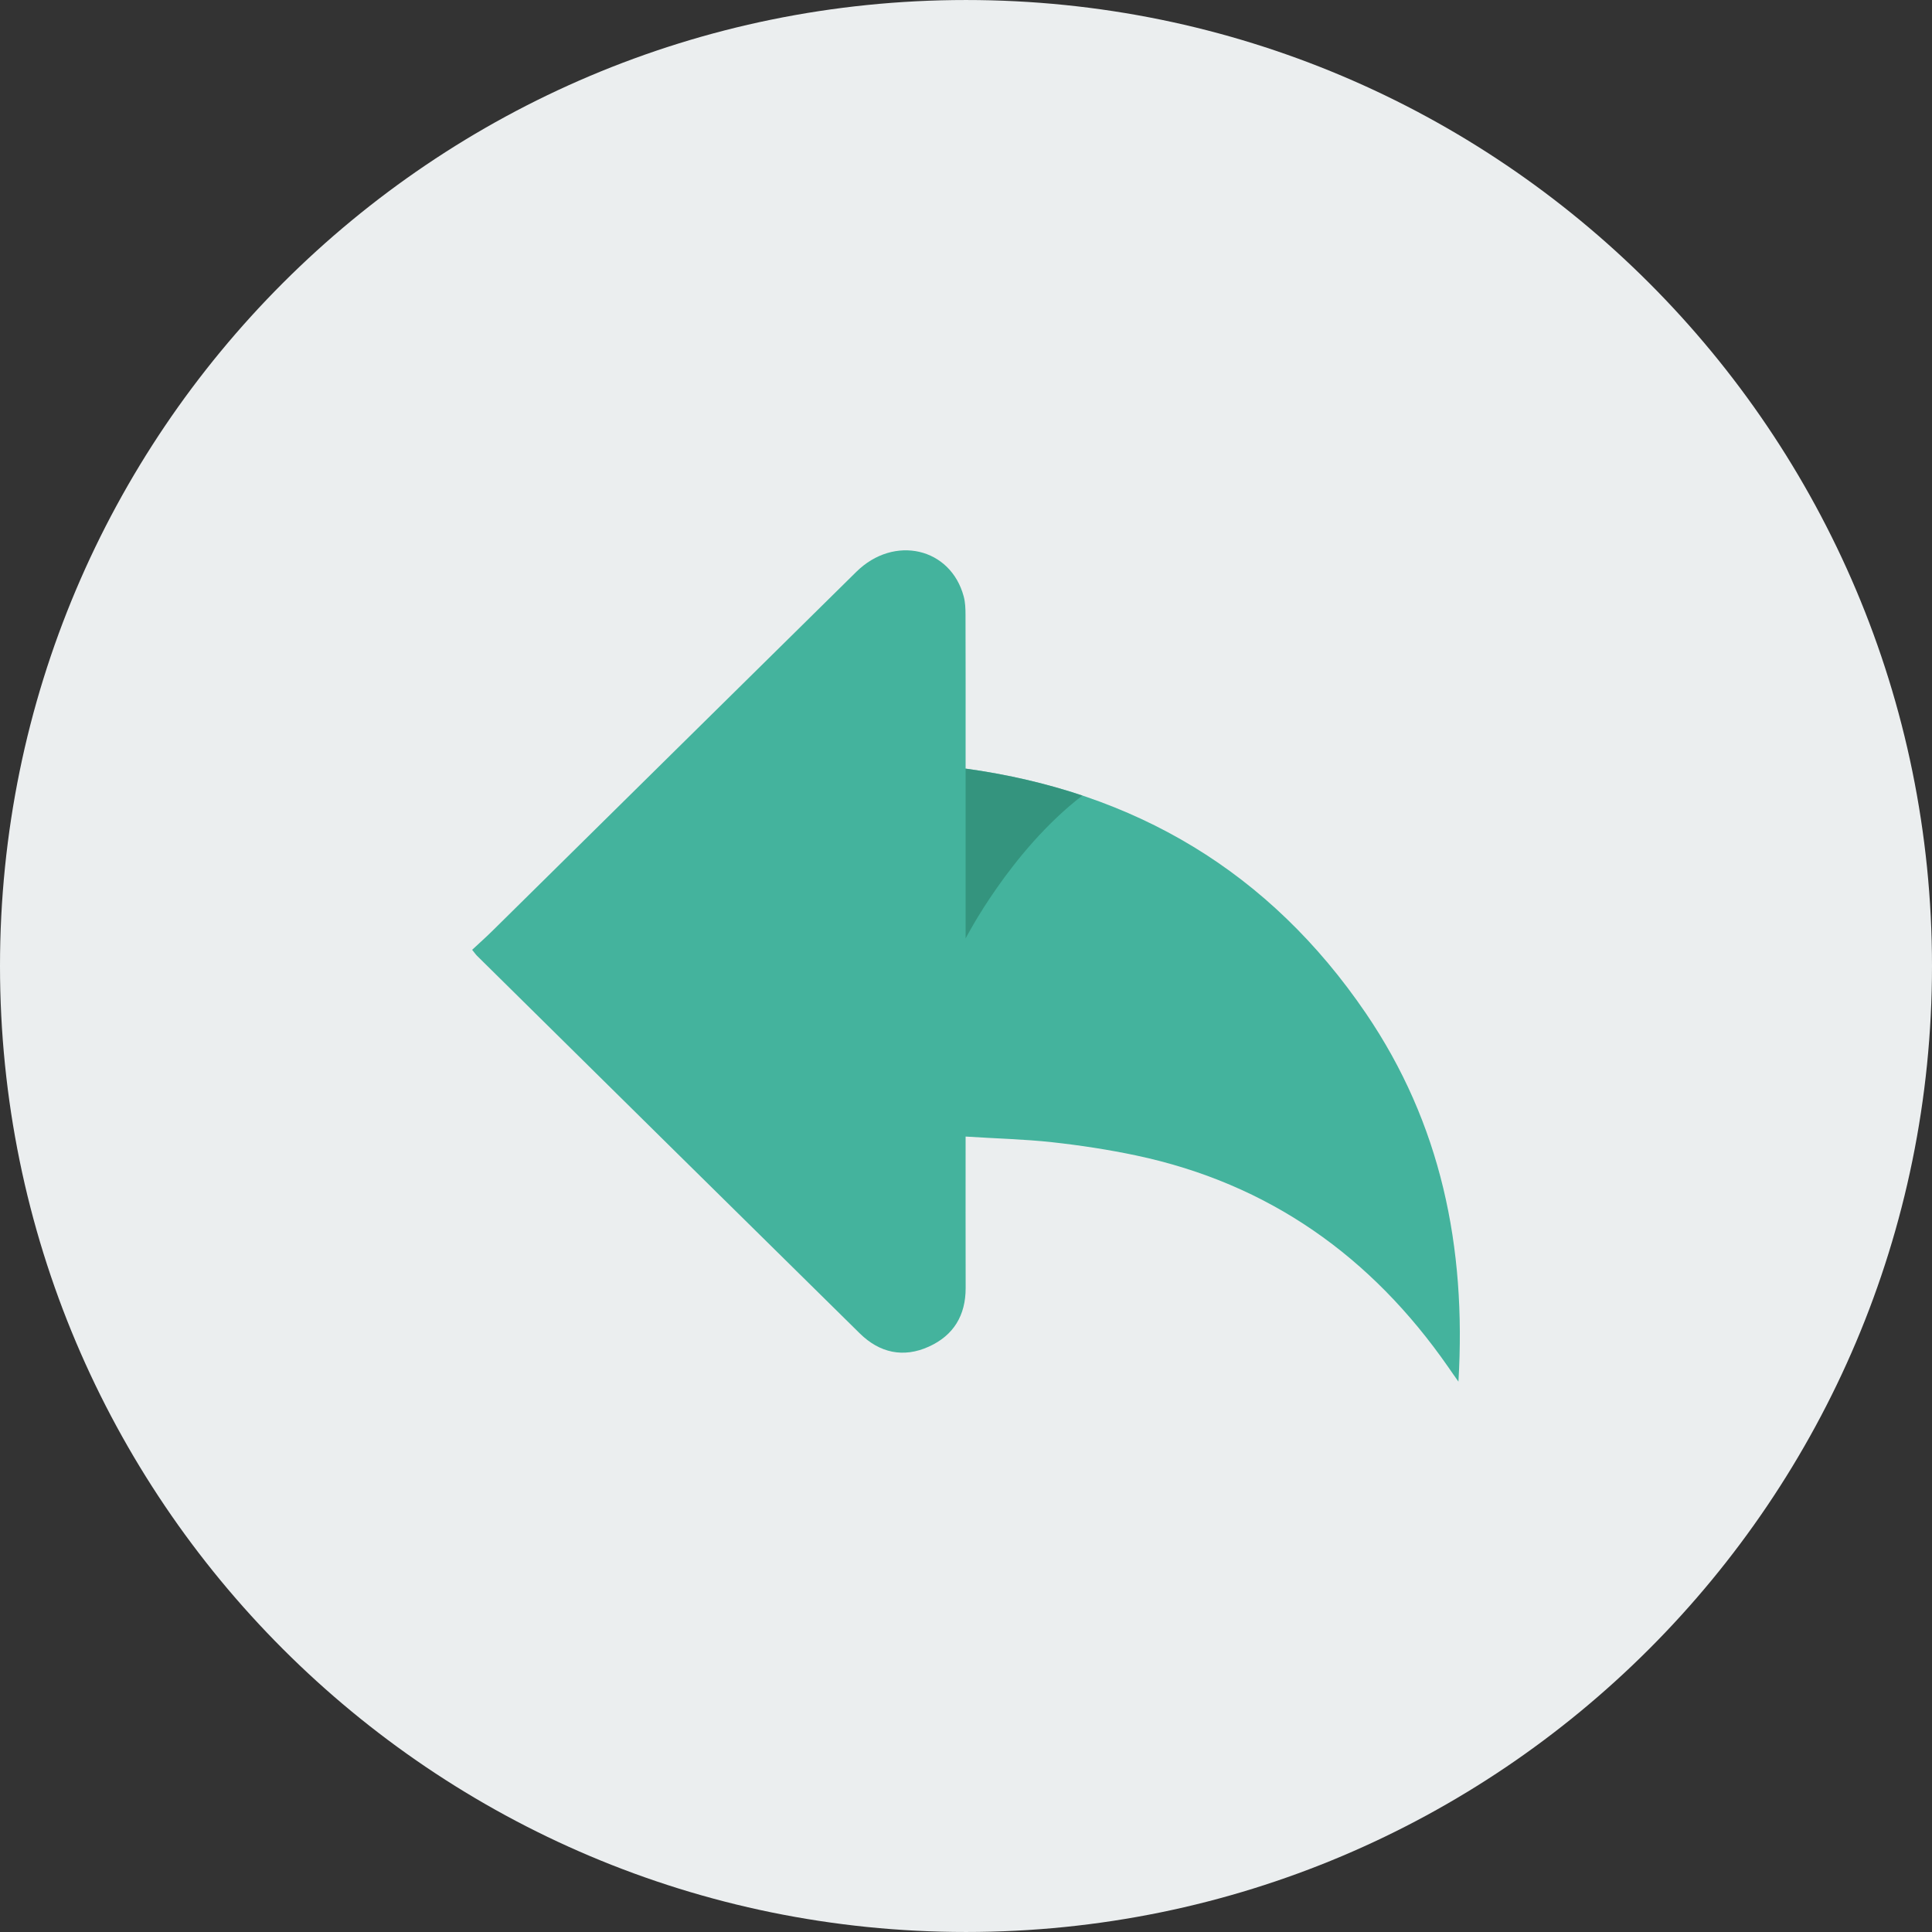 <?xml version="1.0" ?><!DOCTYPE svg  PUBLIC '-//W3C//DTD SVG 1.1//EN'  'http://www.w3.org/Graphics/SVG/1.1/DTD/svg11.dtd'><svg enable-background="new 0 0 512 512" height="512px" id="Calque_1" version="1.1" viewBox="0 0 512 512" width="512px" xml:space="preserve" xmlns="http://www.w3.org/2000/svg" xmlns:xlink="http://www.w3.org/1999/xlink"><rect x="0" y="0" width="512" height="512" fill="#333333" stroke="none"/><g><path d="M512,256c0,141.386-114.599,255.997-256.003,255.997C114.623,511.997,0,397.386,0,256   S114.623,0.003,255.997,0.003C397.401,0.003,512,114.614,512,256z" fill="#EBEEEF"/><g id="arrow"><path clip-rule="evenodd" d="M255.896,301.199c0,13.85-0.025,27,0.013,40.125    c0.013,7.25-3.188,12.574-9.737,15.537c-6.775,3.088-13.087,1.65-18.3-3.475c-33.85-33.325-67.624-66.699-101.437-100.074    c-0.35-0.337-0.612-0.75-1.313-1.6c1.9-1.775,3.788-3.45,5.575-5.226c32.1-31.649,64.137-63.336,96.236-94.948    c10.025-9.888,25.012-6.4,28.462,6.537c0.425,1.575,0.475,3.275,0.475,4.912c0.05,12.138,0.025,24.275,0.025,36.388    c0,1.412,0,2.787,0,4.313c44.98,6.187,80.605,27.424,106.08,64.849c19.85,29.175,26.649,61.837,24.524,97.611    c-1.175-1.675-1.95-2.75-2.675-3.824c-20.375-29.338-47.549-48.662-82.724-56.112c-7.325-1.55-14.8-2.688-22.274-3.513    C271.402,301.887,263.884,301.725,255.896,301.199z" fill="#44B39D" fill-rule="evenodd"/><path d="M255.896,203.688V248.7c0,0,11.875-23.225,30.956-37.875    C277.078,207.563,266.771,205.176,255.896,203.688z" fill="#2C846D" opacity="0.65"/></g></g><g/><g/><g/><g/><g/><g/></svg>